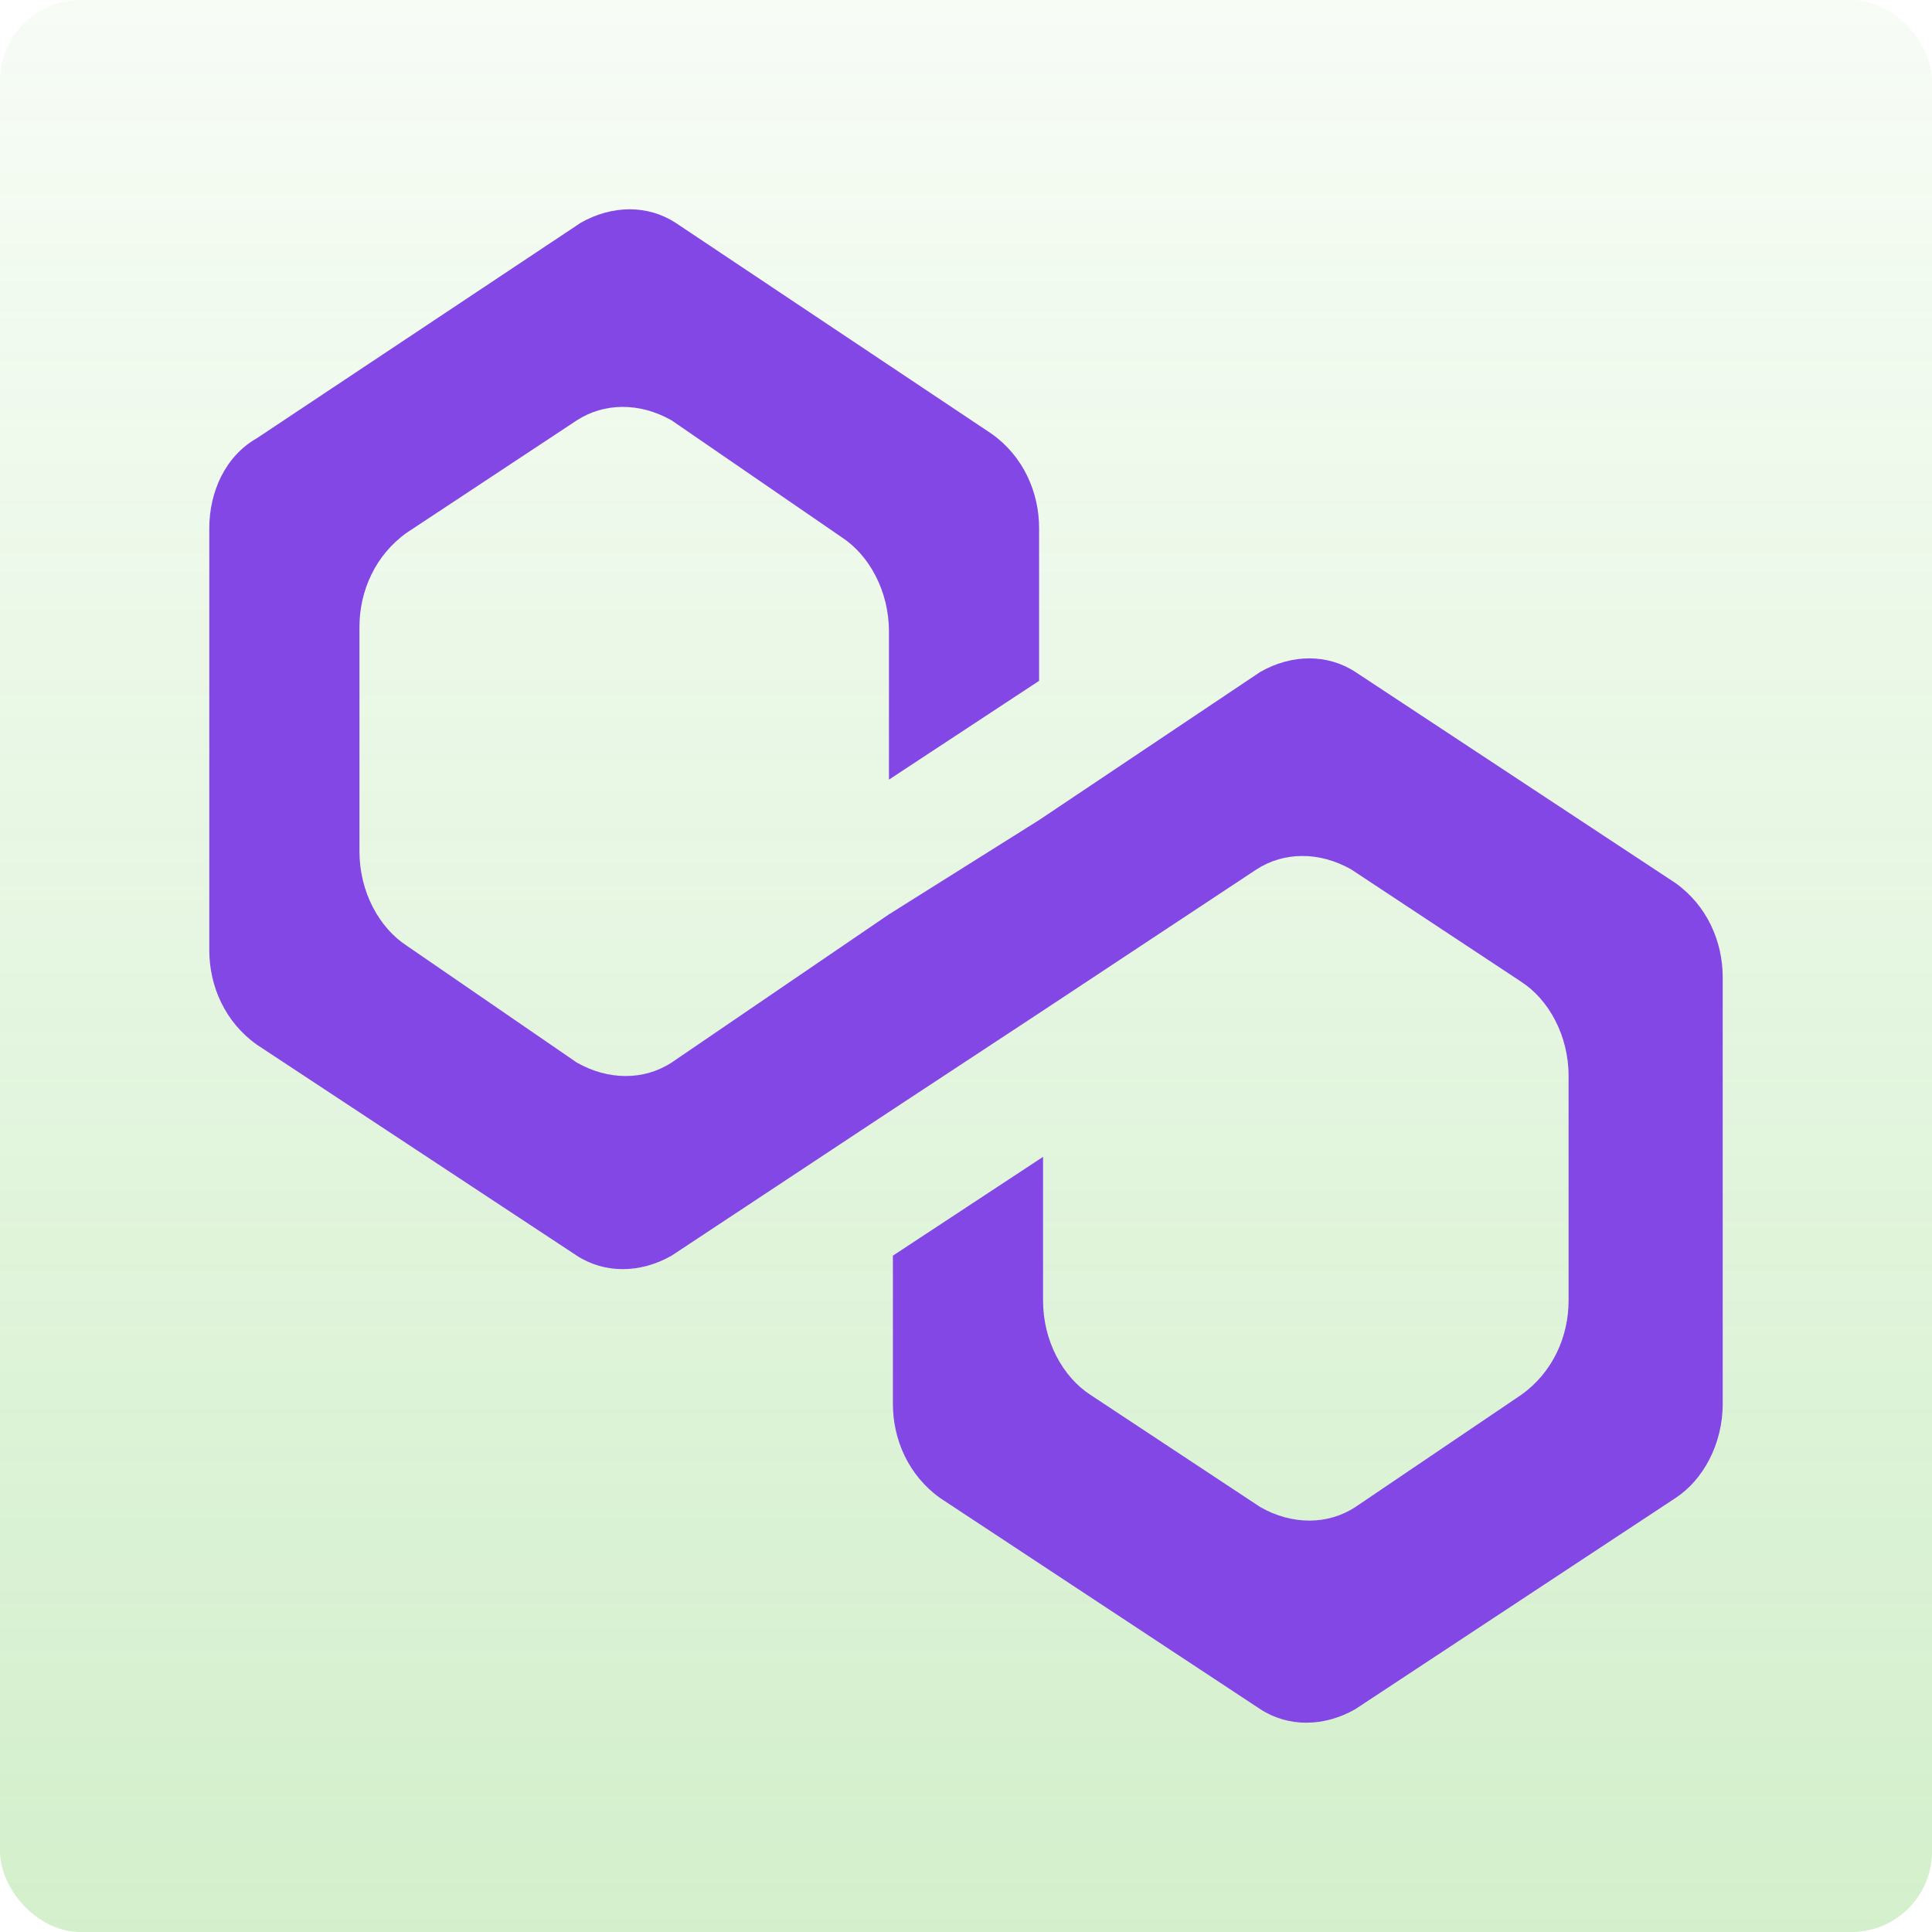 <svg width="240" height="240" viewBox="0 0 240 240" fill="none" xmlns="http://www.w3.org/2000/svg">
<rect width="240" height="240" rx="10" fill="url(#paint0_linear_0_1664)" fill-opacity="0.3"/>
<path d="M168.35 83.46C164.914 81.228 160.496 81.228 156.569 83.46L129.081 101.869L110.428 113.585L83.431 131.994C79.995 134.226 75.577 134.226 71.65 131.994L50.543 117.49C47.107 115.258 44.653 110.795 44.653 105.774V77.881C44.653 73.418 46.616 68.956 50.543 66.166L71.65 52.22C75.086 49.988 79.504 49.988 83.431 52.22L104.538 66.724C107.974 68.956 110.428 73.418 110.428 78.439V96.849L129.081 84.576V65.608C129.081 61.145 127.117 56.682 123.191 53.893L83.922 27.674C80.486 25.442 76.068 25.442 72.141 27.674L31.89 54.451C27.963 56.682 26 61.145 26 65.608V118.047C26 122.51 27.963 126.973 31.89 129.763L71.65 155.982C75.086 158.214 79.504 158.214 83.431 155.982L110.428 138.131L129.081 125.858L156.078 108.006C159.514 105.774 163.932 105.774 167.859 108.006L188.966 121.953C192.402 124.184 194.856 128.647 194.856 133.668V161.561C194.856 166.024 192.893 170.487 188.966 173.276L168.35 187.223C164.914 189.454 160.496 189.454 156.569 187.223L135.462 173.276C132.026 171.044 129.572 166.582 129.572 161.561V143.709L110.919 155.982V174.392C110.919 178.855 112.883 183.318 116.809 186.107L156.569 212.326C160.005 214.558 164.423 214.558 168.35 212.326L208.11 186.107C211.546 183.875 214 179.412 214 174.392V121.395C214 116.932 212.037 112.469 208.11 109.68L168.35 83.46Z" fill="#8247E5"/>
<defs>
<linearGradient id="paint0_linear_0_1664" x1="120" y1="-53.235" x2="120" y2="292.647" gradientUnits="userSpaceOnUse">
<stop stop-color="#52C234" stop-opacity="0"/>
<stop offset="1" stop-color="#52C234"/>
</linearGradient>
</defs>
</svg>
